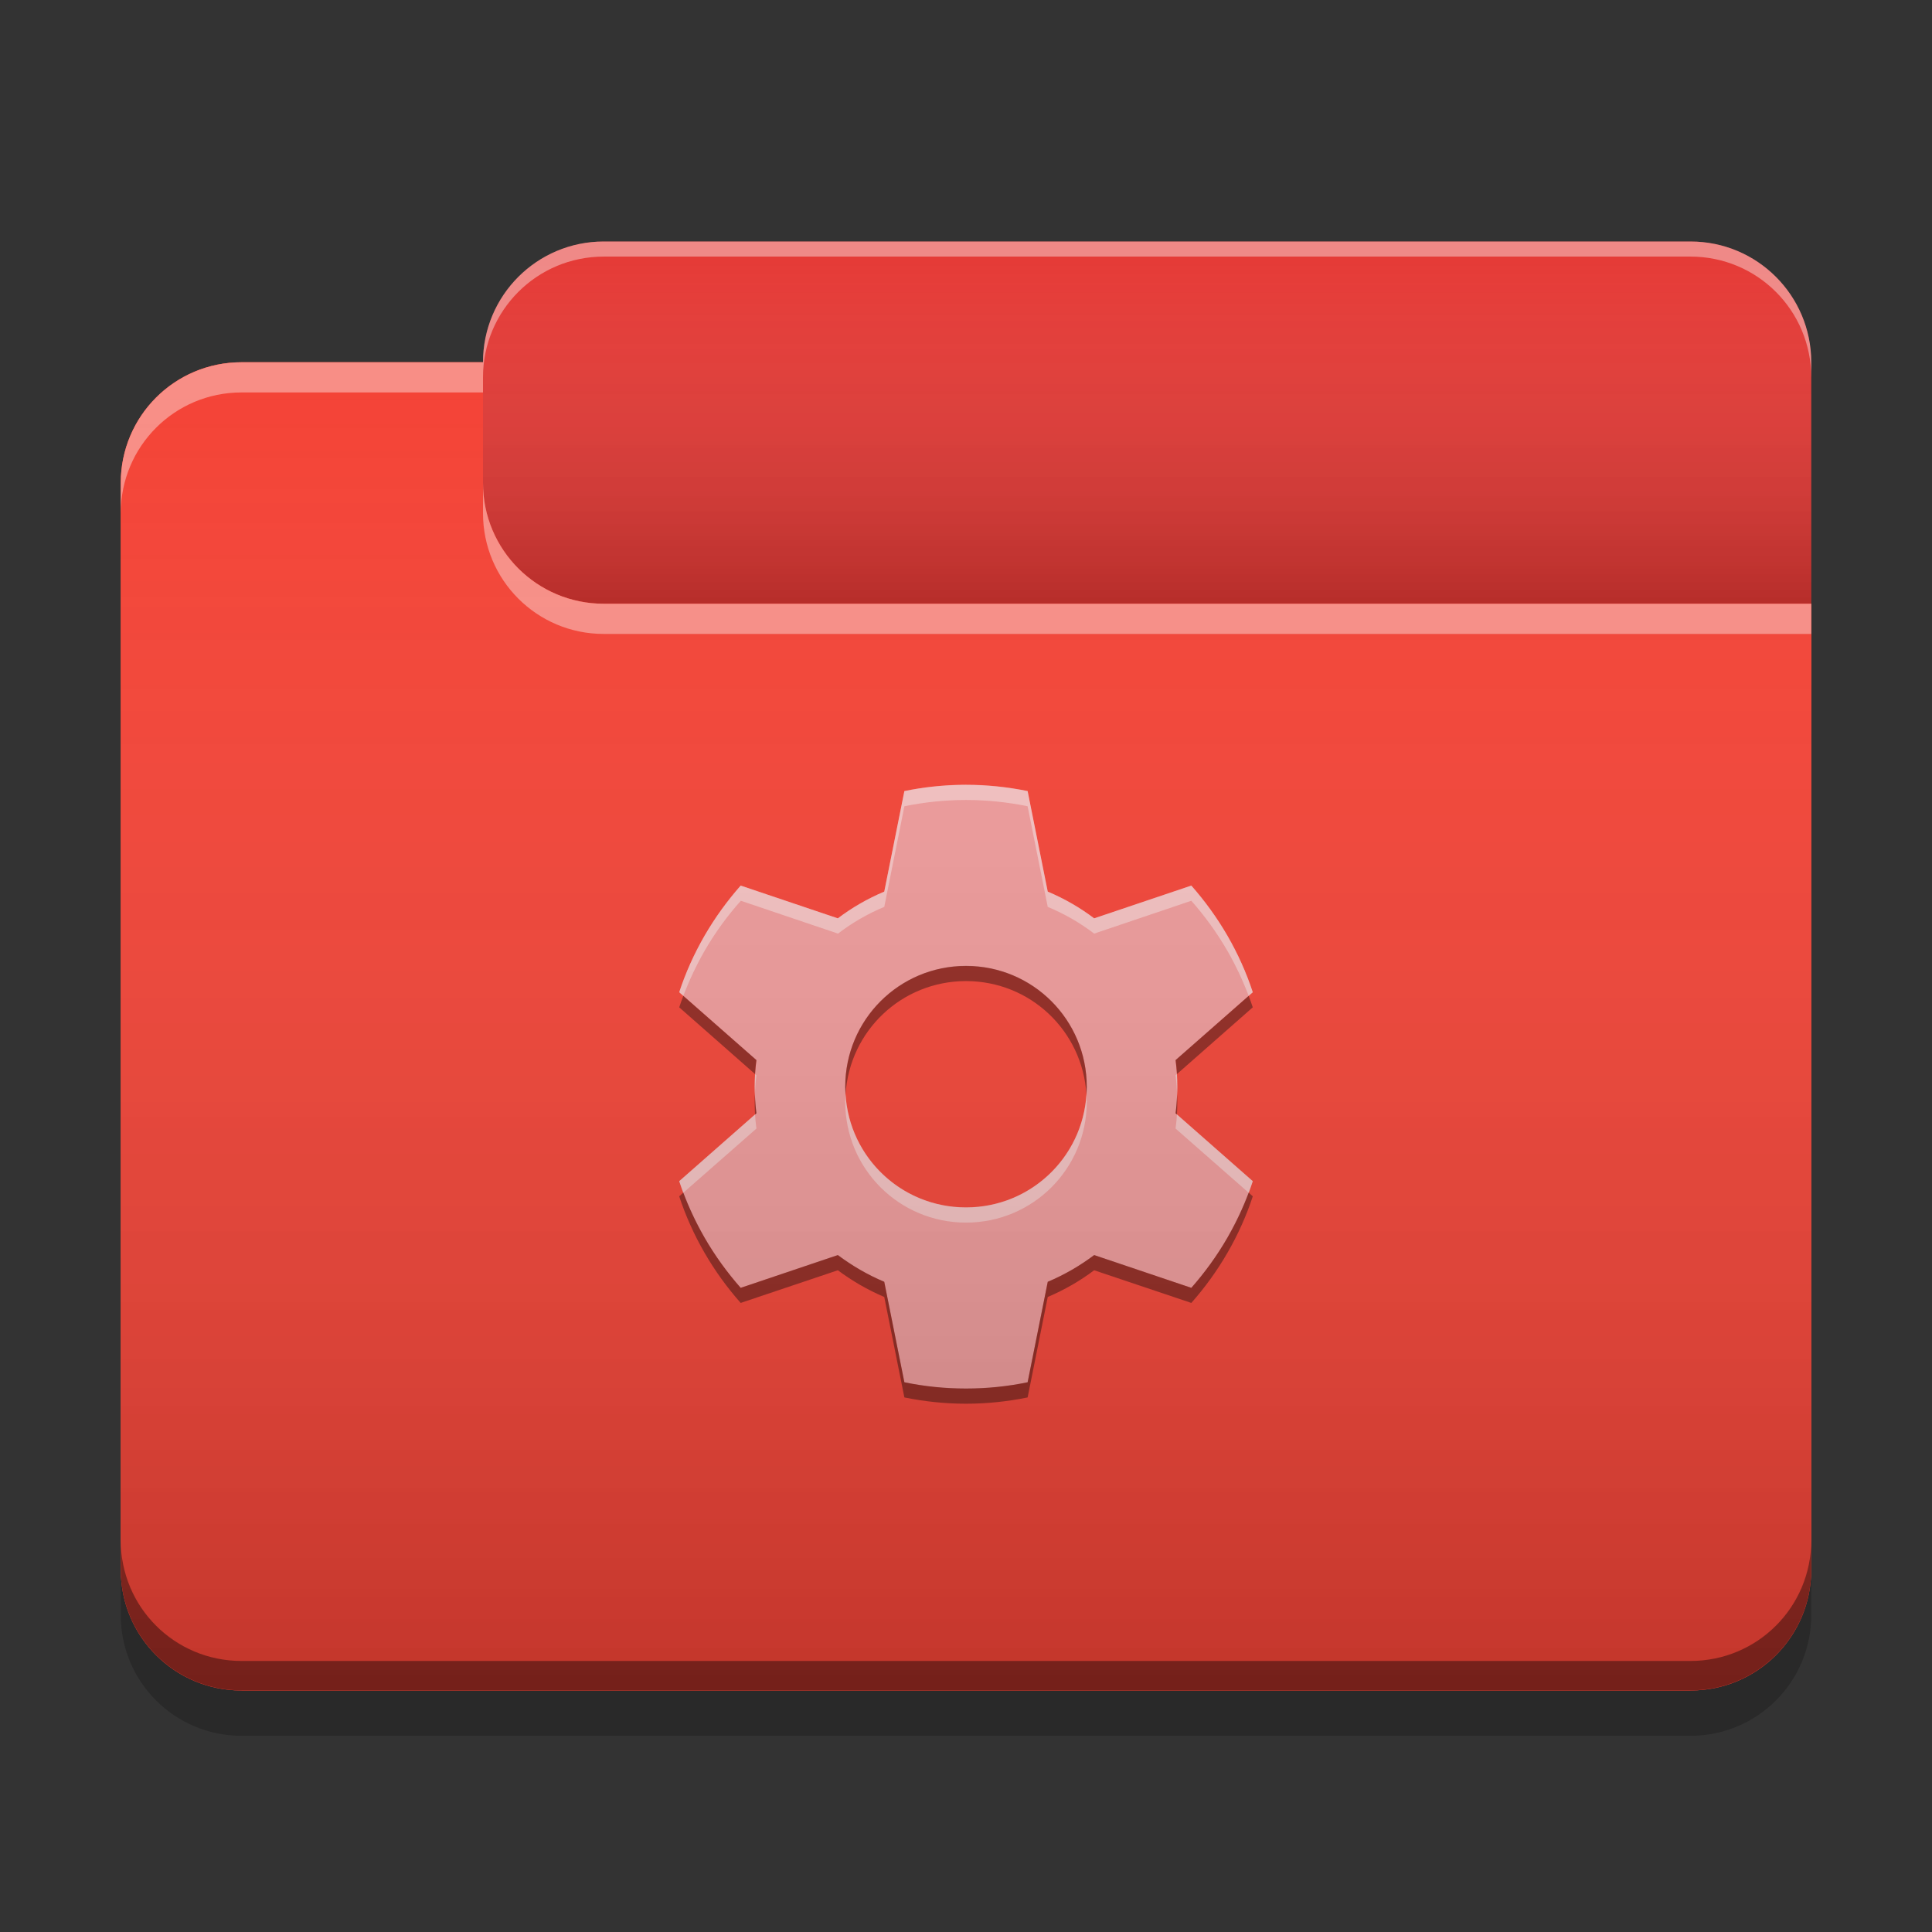 
<svg xmlns="http://www.w3.org/2000/svg" xmlns:xlink="http://www.w3.org/1999/xlink" width="48" height="48" viewBox="0 0 48 48" version="1.1">
<rect x="0" y="0" width="48" height="48" fill="#333333" stroke="none"/>
<defs>
<linearGradient id="linear0" gradientUnits="userSpaceOnUse" x1="10.054" y1="-209.708" x2="10.054" y2="-212.883" gradientTransform="matrix(2.835,0,0,2.835,0,609.449)">
<stop offset="0" style="stop-color:rgb(0%,0%,0%);stop-opacity:0.2;"/>
<stop offset="1" style="stop-color:rgb(100%,100%,100%);stop-opacity:0;"/>
</linearGradient>
<linearGradient id="linear1" gradientUnits="userSpaceOnUse" x1="8.996" y1="-200.183" x2="8.996" y2="-211.825" gradientTransform="matrix(2.835,0,0,2.835,0,609.449)">
<stop offset="0" style="stop-color:rgb(0%,0%,0%);stop-opacity:0.2;"/>
<stop offset="1" style="stop-color:rgb(100%,100%,100%);stop-opacity:0;"/>
</linearGradient>
</defs>
<g id="surface1">
<path style=" stroke:none;fill-rule:nonzero;fill:rgb(89.804%,22.353%,20.784%);fill-opacity:1;" d="M 15 6 L 42 6 C 43.656 6 45 7.344 45 9 L 45 18 C 45 19.656 43.656 21 42 21 L 15 21 C 13.344 21 12 19.656 12 18 L 12 9 C 12 7.344 13.344 6 15 6 Z M 15 6 "/>
<path style=" stroke:none;fill-rule:nonzero;fill:url(#linear0);" d="M 15 6 L 42 6 C 43.656 6 45 7.344 45 9 L 45 18 C 45 19.656 43.656 21 42 21 L 15 21 C 13.344 21 12 19.656 12 18 L 12 9 C 12 7.344 13.344 6 15 6 Z M 15 6 "/>
<path style=" stroke:none;fill-rule:nonzero;fill:rgb(95.686%,26.275%,21.176%);fill-opacity:1;" d="M 6 9 C 4.34 9 3 10.34 3 12 L 3 39 C 3 40.66 4.34 42 6 42 L 42 42 C 43.66 42 45 40.66 45 39 L 45 15 L 15 15 C 13.34 15 12 13.66 12 12 L 12 9 Z M 6 9 "/>
<path style=" stroke:none;fill-rule:nonzero;fill:rgb(95.686%,26.275%,21.176%);fill-opacity:1;" d="M 6 9 C 4.34 9 3 10.34 3 12 L 3 39 C 3 40.66 4.34 42 6 42 L 42 42 C 43.66 42 45 40.66 45 39 L 45 15 L 15 15 C 13.34 15 12 13.66 12 12 L 12 9 Z M 6 9 "/>
<path style=" stroke:none;fill-rule:nonzero;fill:rgb(93.725%,60.392%,60.392%);fill-opacity:1;" d="M 23.902 19.5 C 23.41 19.508 22.934 19.559 22.469 19.656 L 21.969 22.152 C 21.555 22.328 21.168 22.551 20.816 22.816 L 18.402 22.004 C 18.07 22.379 17.766 22.797 17.504 23.25 C 17.242 23.703 17.031 24.176 16.875 24.652 L 18.793 26.34 C 18.766 26.555 18.75 26.777 18.75 27 C 18.75 27.223 18.766 27.445 18.793 27.66 L 16.875 29.348 C 17.031 29.824 17.242 30.297 17.504 30.75 C 17.766 31.203 18.07 31.621 18.402 31.996 L 20.816 31.184 C 21.168 31.449 21.555 31.672 21.969 31.848 L 22.469 34.344 C 22.965 34.445 23.477 34.5 24 34.5 C 24.523 34.5 25.035 34.445 25.531 34.344 L 26.031 31.848 C 26.445 31.672 26.832 31.449 27.184 31.184 L 29.598 31.996 C 29.93 31.621 30.234 31.203 30.496 30.75 C 30.758 30.297 30.969 29.824 31.125 29.348 L 29.207 27.66 C 29.234 27.445 29.25 27.223 29.25 27 C 29.25 26.777 29.234 26.555 29.207 26.34 L 31.125 24.652 C 30.969 24.176 30.758 23.703 30.496 23.25 C 30.234 22.797 29.93 22.379 29.598 22.004 L 27.184 22.816 C 26.832 22.551 26.445 22.328 26.031 22.152 L 25.531 19.656 C 25.035 19.555 24.523 19.5 24 19.5 C 23.969 19.5 23.934 19.5 23.902 19.5 Z M 24 24 C 25.66 24 27 25.34 27 27 C 27 28.66 25.66 30 24 30 C 22.34 30 21 28.66 21 27 C 21 25.34 22.34 24 24 24 Z M 24 24 "/>
<path style=" stroke:none;fill-rule:nonzero;fill:rgb(0.392%,0.392%,0.392%);fill-opacity:0.4;" d="M 6 41.996 C 4.34 41.996 3 40.656 3 38.992 L 3 38.266 C 3 39.93 4.34 41.266 6 41.266 L 42 41.266 C 43.66 41.266 45 39.93 45 38.266 L 45 38.992 C 45 40.656 43.66 41.996 42 41.996 Z M 6 41.996 "/>
<path style=" stroke:none;fill-rule:nonzero;fill:rgb(0%,0%,0%);fill-opacity:0.2;" d="M 3 39 L 3 40.125 C 3 41.785 4.34 43.125 6 43.125 L 42 43.125 C 43.66 43.125 45 41.785 45 40.125 L 45 39 C 45 40.66 43.66 42 42 42 L 6 42 C 4.34 42 3 40.66 3 39 Z M 3 39 "/>
<path style=" stroke:none;fill-rule:nonzero;fill:rgb(100%,100%,100%);fill-opacity:0.4;" d="M 6 9 C 4.34 9 3 10.34 3 12 L 3 12.75 C 3 11.09 4.34 9.75 6 9.75 L 12 9.75 L 12 9 Z M 12 12 L 12 12.75 C 12 14.41 13.34 15.75 15 15.75 L 45 15.75 L 45 15 L 15 15 C 13.34 15 12 13.66 12 12 Z M 12 12 "/>
<path style=" stroke:none;fill-rule:nonzero;fill:rgb(100%,100%,100%);fill-opacity:0.4;" d="M 15 6 C 13.34 6 12 7.34 12 9 L 12 9.375 C 12 7.715 13.34 6.375 15 6.375 L 42 6.375 C 43.66 6.375 45 7.715 45 9.375 L 45 9 C 45 7.34 43.66 6 42 6 Z M 15 6 "/>
<path style=" stroke:none;fill-rule:nonzero;fill:rgb(0%,0%,0%);fill-opacity:0.4;" d="M 24 23.996 C 22.34 23.996 21 25.336 21 26.996 C 21 27.059 21.004 27.125 21.008 27.188 C 21.105 25.613 22.402 24.375 24 24.375 C 25.598 24.375 26.895 25.613 26.992 27.188 C 26.996 27.125 27 27.059 27 26.996 C 27 25.336 25.66 23.996 24 23.996 Z M 16.977 24.742 C 16.941 24.836 16.906 24.934 16.875 25.027 L 18.758 26.684 C 18.766 26.566 18.777 26.449 18.793 26.336 Z M 31.023 24.742 L 29.207 26.336 C 29.223 26.449 29.234 26.566 29.242 26.684 L 31.125 25.027 C 31.094 24.934 31.059 24.836 31.023 24.742 Z M 18.754 27.188 C 18.754 27.25 18.75 27.312 18.75 27.375 C 18.75 27.48 18.754 27.582 18.758 27.688 L 18.793 27.66 C 18.773 27.504 18.762 27.344 18.754 27.188 Z M 29.246 27.188 C 29.238 27.344 29.227 27.504 29.207 27.66 L 29.242 27.688 C 29.246 27.582 29.25 27.48 29.25 27.375 C 29.25 27.312 29.246 27.25 29.246 27.188 Z M 16.977 29.629 L 16.875 29.723 C 17.031 30.199 17.242 30.672 17.504 31.125 C 17.766 31.578 18.07 31.996 18.402 32.371 L 20.816 31.559 C 21.172 31.824 21.555 32.047 21.969 32.223 L 22.469 34.719 C 22.965 34.82 23.477 34.875 24 34.875 C 24.523 34.875 25.035 34.82 25.531 34.719 L 26.031 32.223 C 26.445 32.047 26.832 31.824 27.184 31.559 L 29.598 32.371 C 29.93 31.996 30.234 31.578 30.496 31.125 C 30.758 30.672 30.969 30.199 31.125 29.723 L 31.023 29.629 C 30.879 30.012 30.703 30.383 30.496 30.746 C 30.234 31.203 29.93 31.617 29.598 31.996 L 27.184 31.18 C 26.832 31.445 26.445 31.672 26.031 31.844 L 25.531 34.34 C 25.035 34.445 24.523 34.496 24 34.496 C 23.477 34.496 22.965 34.445 22.469 34.34 L 21.969 31.844 C 21.555 31.672 21.172 31.445 20.816 31.18 L 18.402 31.996 C 18.07 31.617 17.766 31.203 17.504 30.746 C 17.297 30.383 17.121 30.012 16.977 29.629 Z M 16.977 29.629 "/>
<path style=" stroke:none;fill-rule:nonzero;fill:rgb(99.608%,99.608%,99.608%);fill-opacity:0.4;" d="M 24 30.375 C 22.34 30.375 21 29.039 21 27.375 C 21 27.312 21.004 27.25 21.008 27.188 C 21.105 28.762 22.402 29.996 24 29.996 C 25.598 29.996 26.895 28.762 26.992 27.188 C 26.996 27.25 27 27.312 27 27.375 C 27 29.039 25.66 30.375 24 30.375 Z M 16.977 29.633 C 16.941 29.535 16.906 29.441 16.875 29.344 L 18.758 27.688 C 18.766 27.805 18.777 27.922 18.793 28.039 Z M 31.023 29.633 L 29.207 28.039 C 29.223 27.922 29.234 27.805 29.242 27.688 L 31.125 29.344 C 31.094 29.441 31.059 29.535 31.023 29.633 Z M 18.754 27.188 C 18.754 27.125 18.75 27.062 18.75 26.996 C 18.75 26.895 18.754 26.789 18.758 26.688 L 18.793 26.715 C 18.773 26.871 18.762 27.027 18.754 27.188 Z M 29.246 27.188 C 29.238 27.027 29.227 26.867 29.207 26.715 L 29.242 26.684 C 29.246 26.789 29.25 26.895 29.25 26.996 C 29.25 27.062 29.246 27.125 29.246 27.188 Z M 16.977 24.742 L 16.875 24.652 C 17.031 24.172 17.242 23.703 17.504 23.246 C 17.766 22.793 18.07 22.379 18.402 22 L 20.816 22.816 C 21.168 22.547 21.555 22.324 21.969 22.152 L 22.469 19.652 C 22.965 19.551 23.477 19.496 24 19.496 C 24.523 19.496 25.035 19.551 25.531 19.652 L 26.031 22.152 C 26.445 22.324 26.832 22.547 27.184 22.816 L 29.598 22 C 29.93 22.379 30.234 22.793 30.496 23.246 C 30.758 23.703 30.969 24.172 31.125 24.652 L 31.023 24.742 C 30.879 24.363 30.703 23.988 30.496 23.625 C 30.234 23.172 29.93 22.754 29.598 22.379 L 27.184 23.195 C 26.832 22.926 26.445 22.703 26.031 22.531 L 25.531 20.031 C 25.035 19.93 24.523 19.875 24 19.875 C 23.477 19.875 22.965 19.93 22.469 20.031 L 21.969 22.531 C 21.555 22.703 21.172 22.926 20.82 23.195 L 18.406 22.379 C 18.07 22.754 17.766 23.172 17.504 23.625 C 17.297 23.988 17.121 24.363 16.977 24.742 Z M 16.977 24.742 "/>
<path style=" stroke:none;fill-rule:nonzero;fill:url(#linear1);" d="M 6 9 C 4.34 9 3 10.34 3 12 L 3 39 C 3 40.66 4.34 42 6 42 L 42 42 C 43.66 42 45 40.66 45 39 L 45 15 L 15 15 C 13.34 15 12 13.66 12 12 L 12 9 Z M 6 9 "/>
</g>
</svg>
